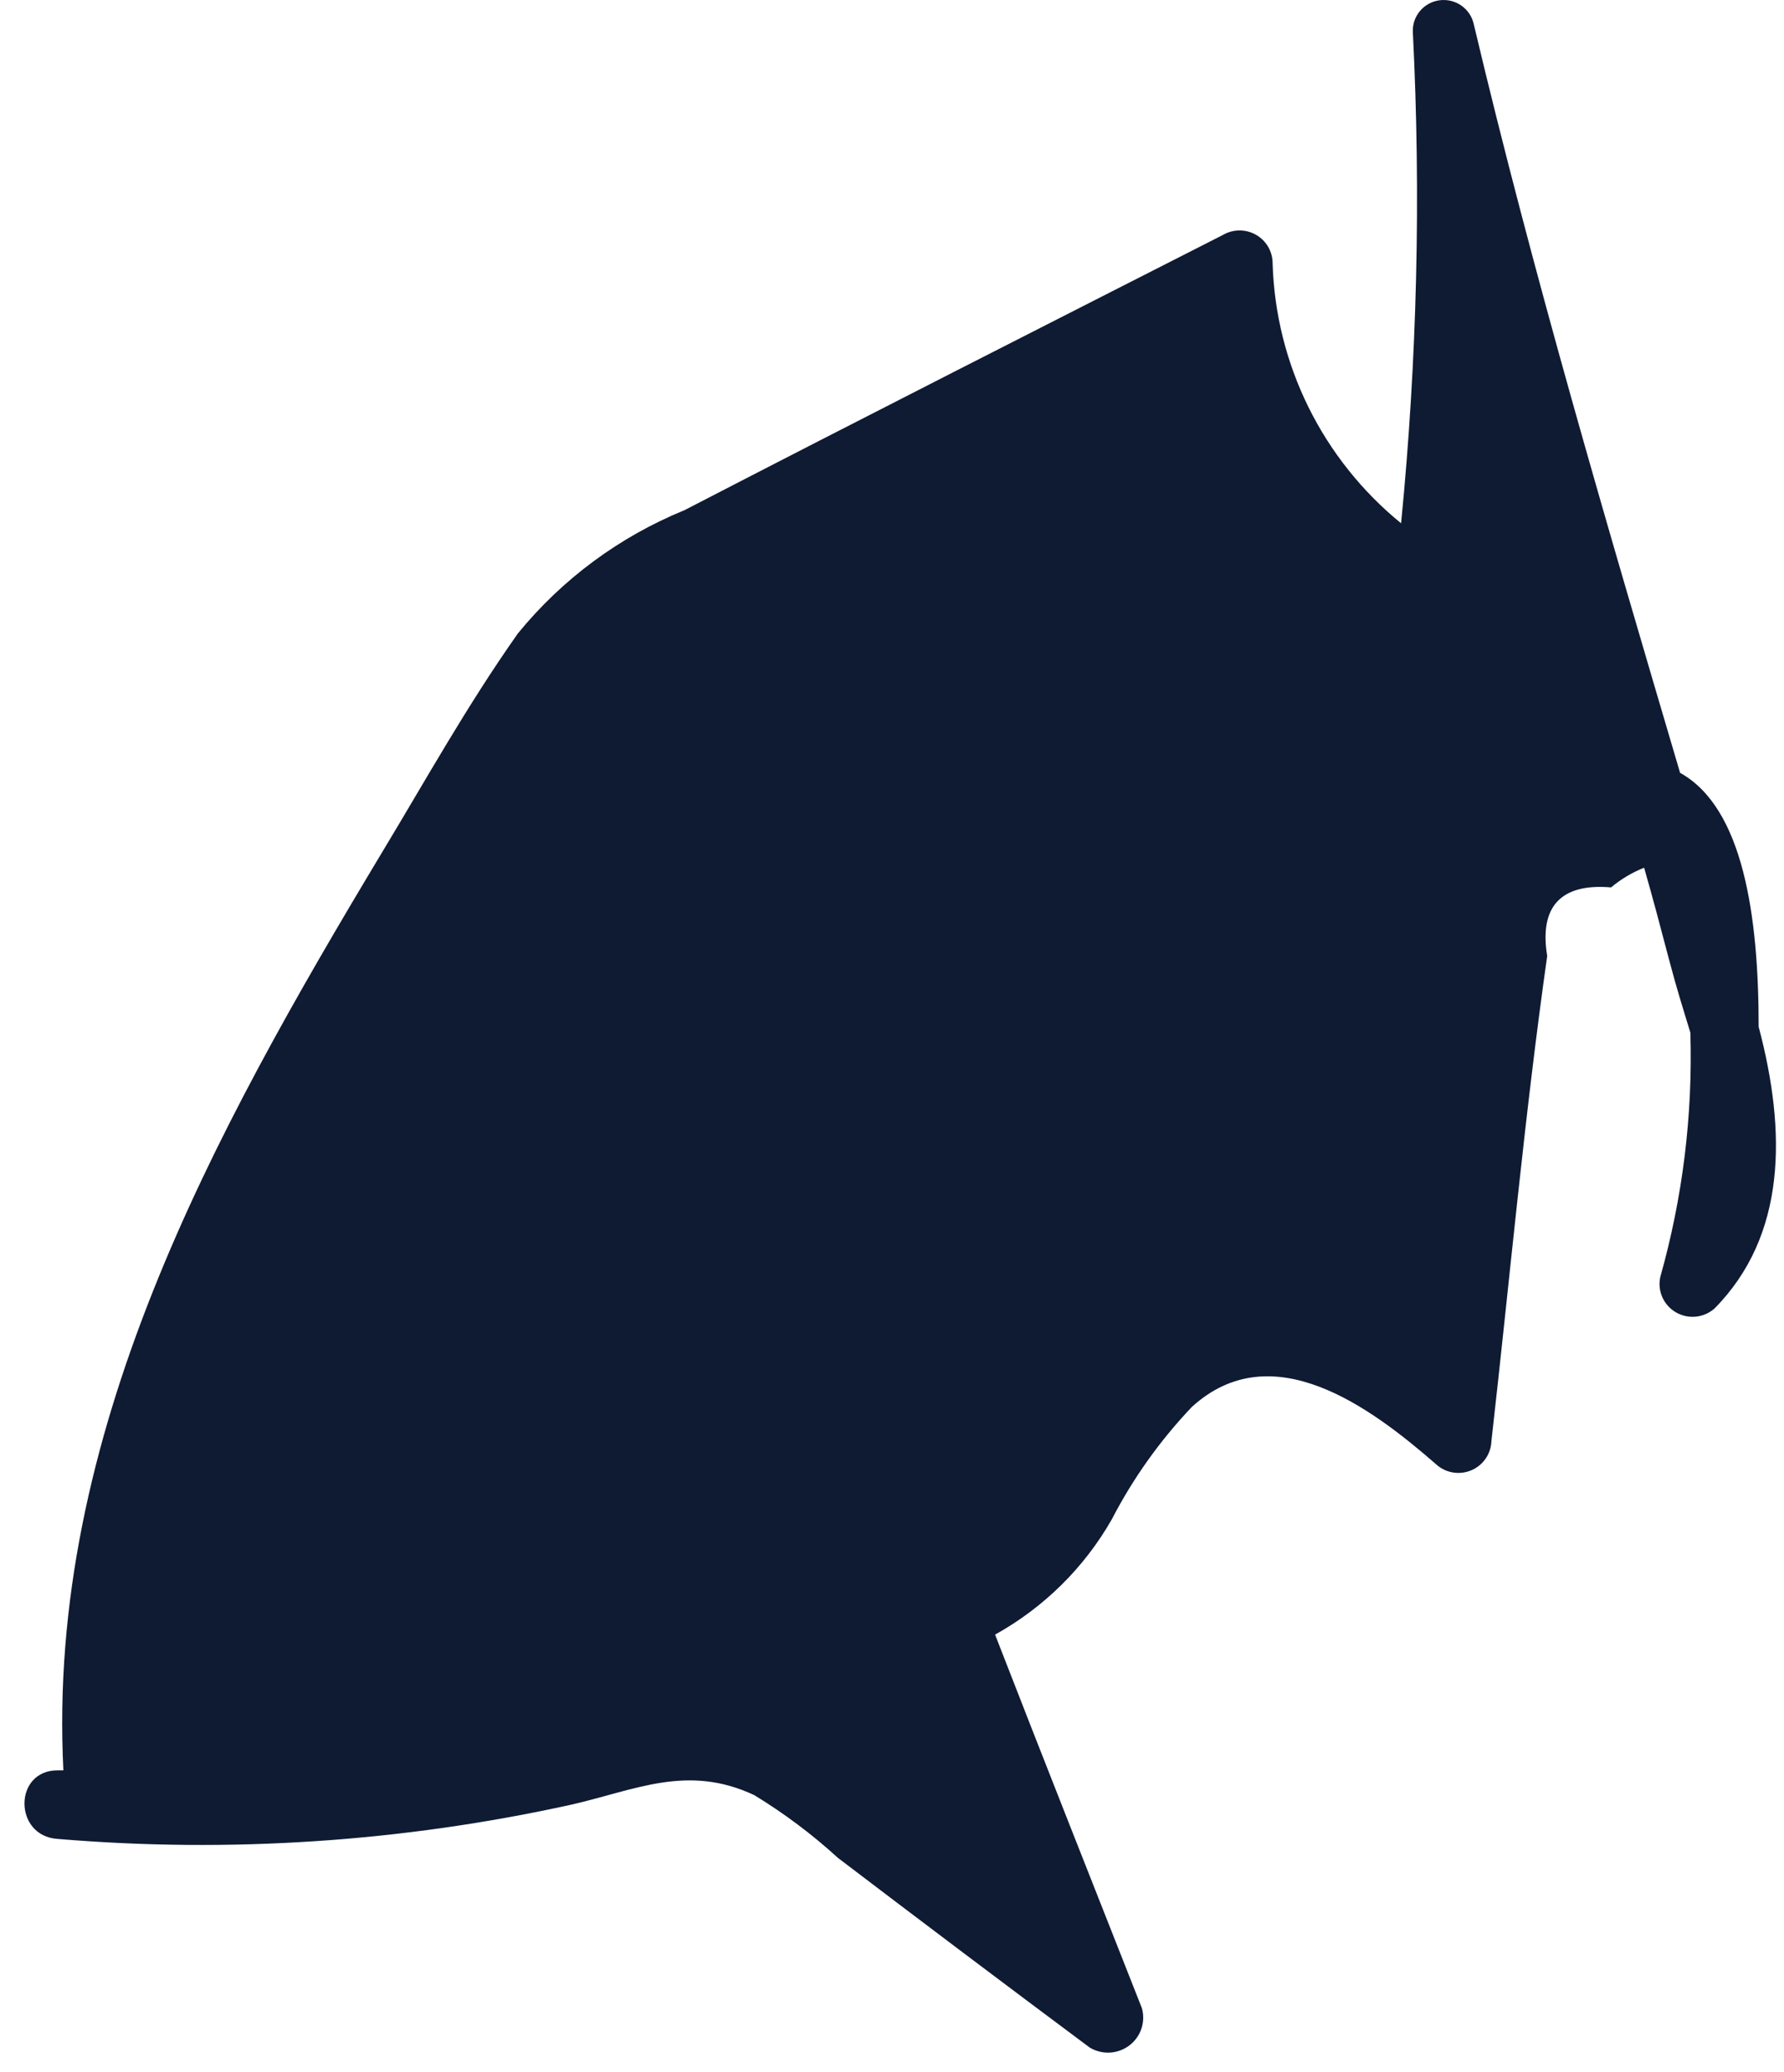 <svg width="68" height="79" viewBox="0 0 68 79" fill="none" xmlns="http://www.w3.org/2000/svg">
<path d="M67.034 39.143C67.034 34.915 66.446 30.798 64.039 29.462C61.241 19.977 58.442 10.491 56.175 0.922C56.113 0.635 55.944 0.382 55.703 0.213C55.461 0.044 55.165 -0.028 54.872 0.01C54.579 0.049 54.312 0.195 54.123 0.421C53.934 0.647 53.838 0.935 53.853 1.228C54.166 7.471 54.016 13.728 53.405 19.949C51.924 18.742 50.721 17.233 49.876 15.525C49.032 13.817 48.565 11.948 48.508 10.046C48.509 9.824 48.451 9.606 48.34 9.413C48.229 9.221 48.068 9.061 47.875 8.951C47.681 8.841 47.462 8.783 47.238 8.785C47.015 8.787 46.796 8.848 46.605 8.961C39.776 12.438 32.92 15.915 26.092 19.448C23.611 20.462 21.427 22.078 19.739 24.149C17.78 26.931 16.241 29.713 14.562 32.495C8.097 43.26 1.773 54.721 2.416 67.489H2.192C0.513 67.489 0.513 69.992 2.192 70.103C8.751 70.655 15.356 70.214 21.782 68.796C24.217 68.24 26.203 67.238 28.75 68.434C29.889 69.128 30.957 69.929 31.94 70.827C35.131 73.256 38.33 75.667 41.539 78.059C41.77 78.197 42.036 78.263 42.305 78.249C42.573 78.234 42.831 78.14 43.045 77.978C43.259 77.816 43.42 77.594 43.505 77.341C43.591 77.088 43.598 76.815 43.526 76.557C41.651 71.8 39.776 67.071 37.929 62.315C39.789 61.282 41.328 59.762 42.379 57.919C43.188 56.356 44.215 54.914 45.429 53.636C48.48 50.854 52.23 53.636 54.72 55.805C54.896 55.972 55.116 56.084 55.355 56.129C55.593 56.174 55.839 56.149 56.064 56.058C56.289 55.967 56.482 55.813 56.621 55.615C56.76 55.417 56.838 55.184 56.847 54.943C57.547 48.768 58.106 42.564 58.974 36.444C58.666 34.581 59.478 33.663 61.409 33.83C61.785 33.514 62.211 33.261 62.668 33.079C63.004 34.247 63.312 35.415 63.619 36.584C63.927 37.752 64.151 38.447 64.431 39.365C64.526 42.511 64.139 45.654 63.284 48.684C63.228 48.943 63.255 49.212 63.363 49.454C63.47 49.695 63.652 49.897 63.882 50.03C64.112 50.163 64.378 50.22 64.643 50.193C64.907 50.166 65.156 50.056 65.354 49.88C68.097 47.099 68.097 43.148 67.034 39.143Z" fill="#0F1B33"/>
</svg>
